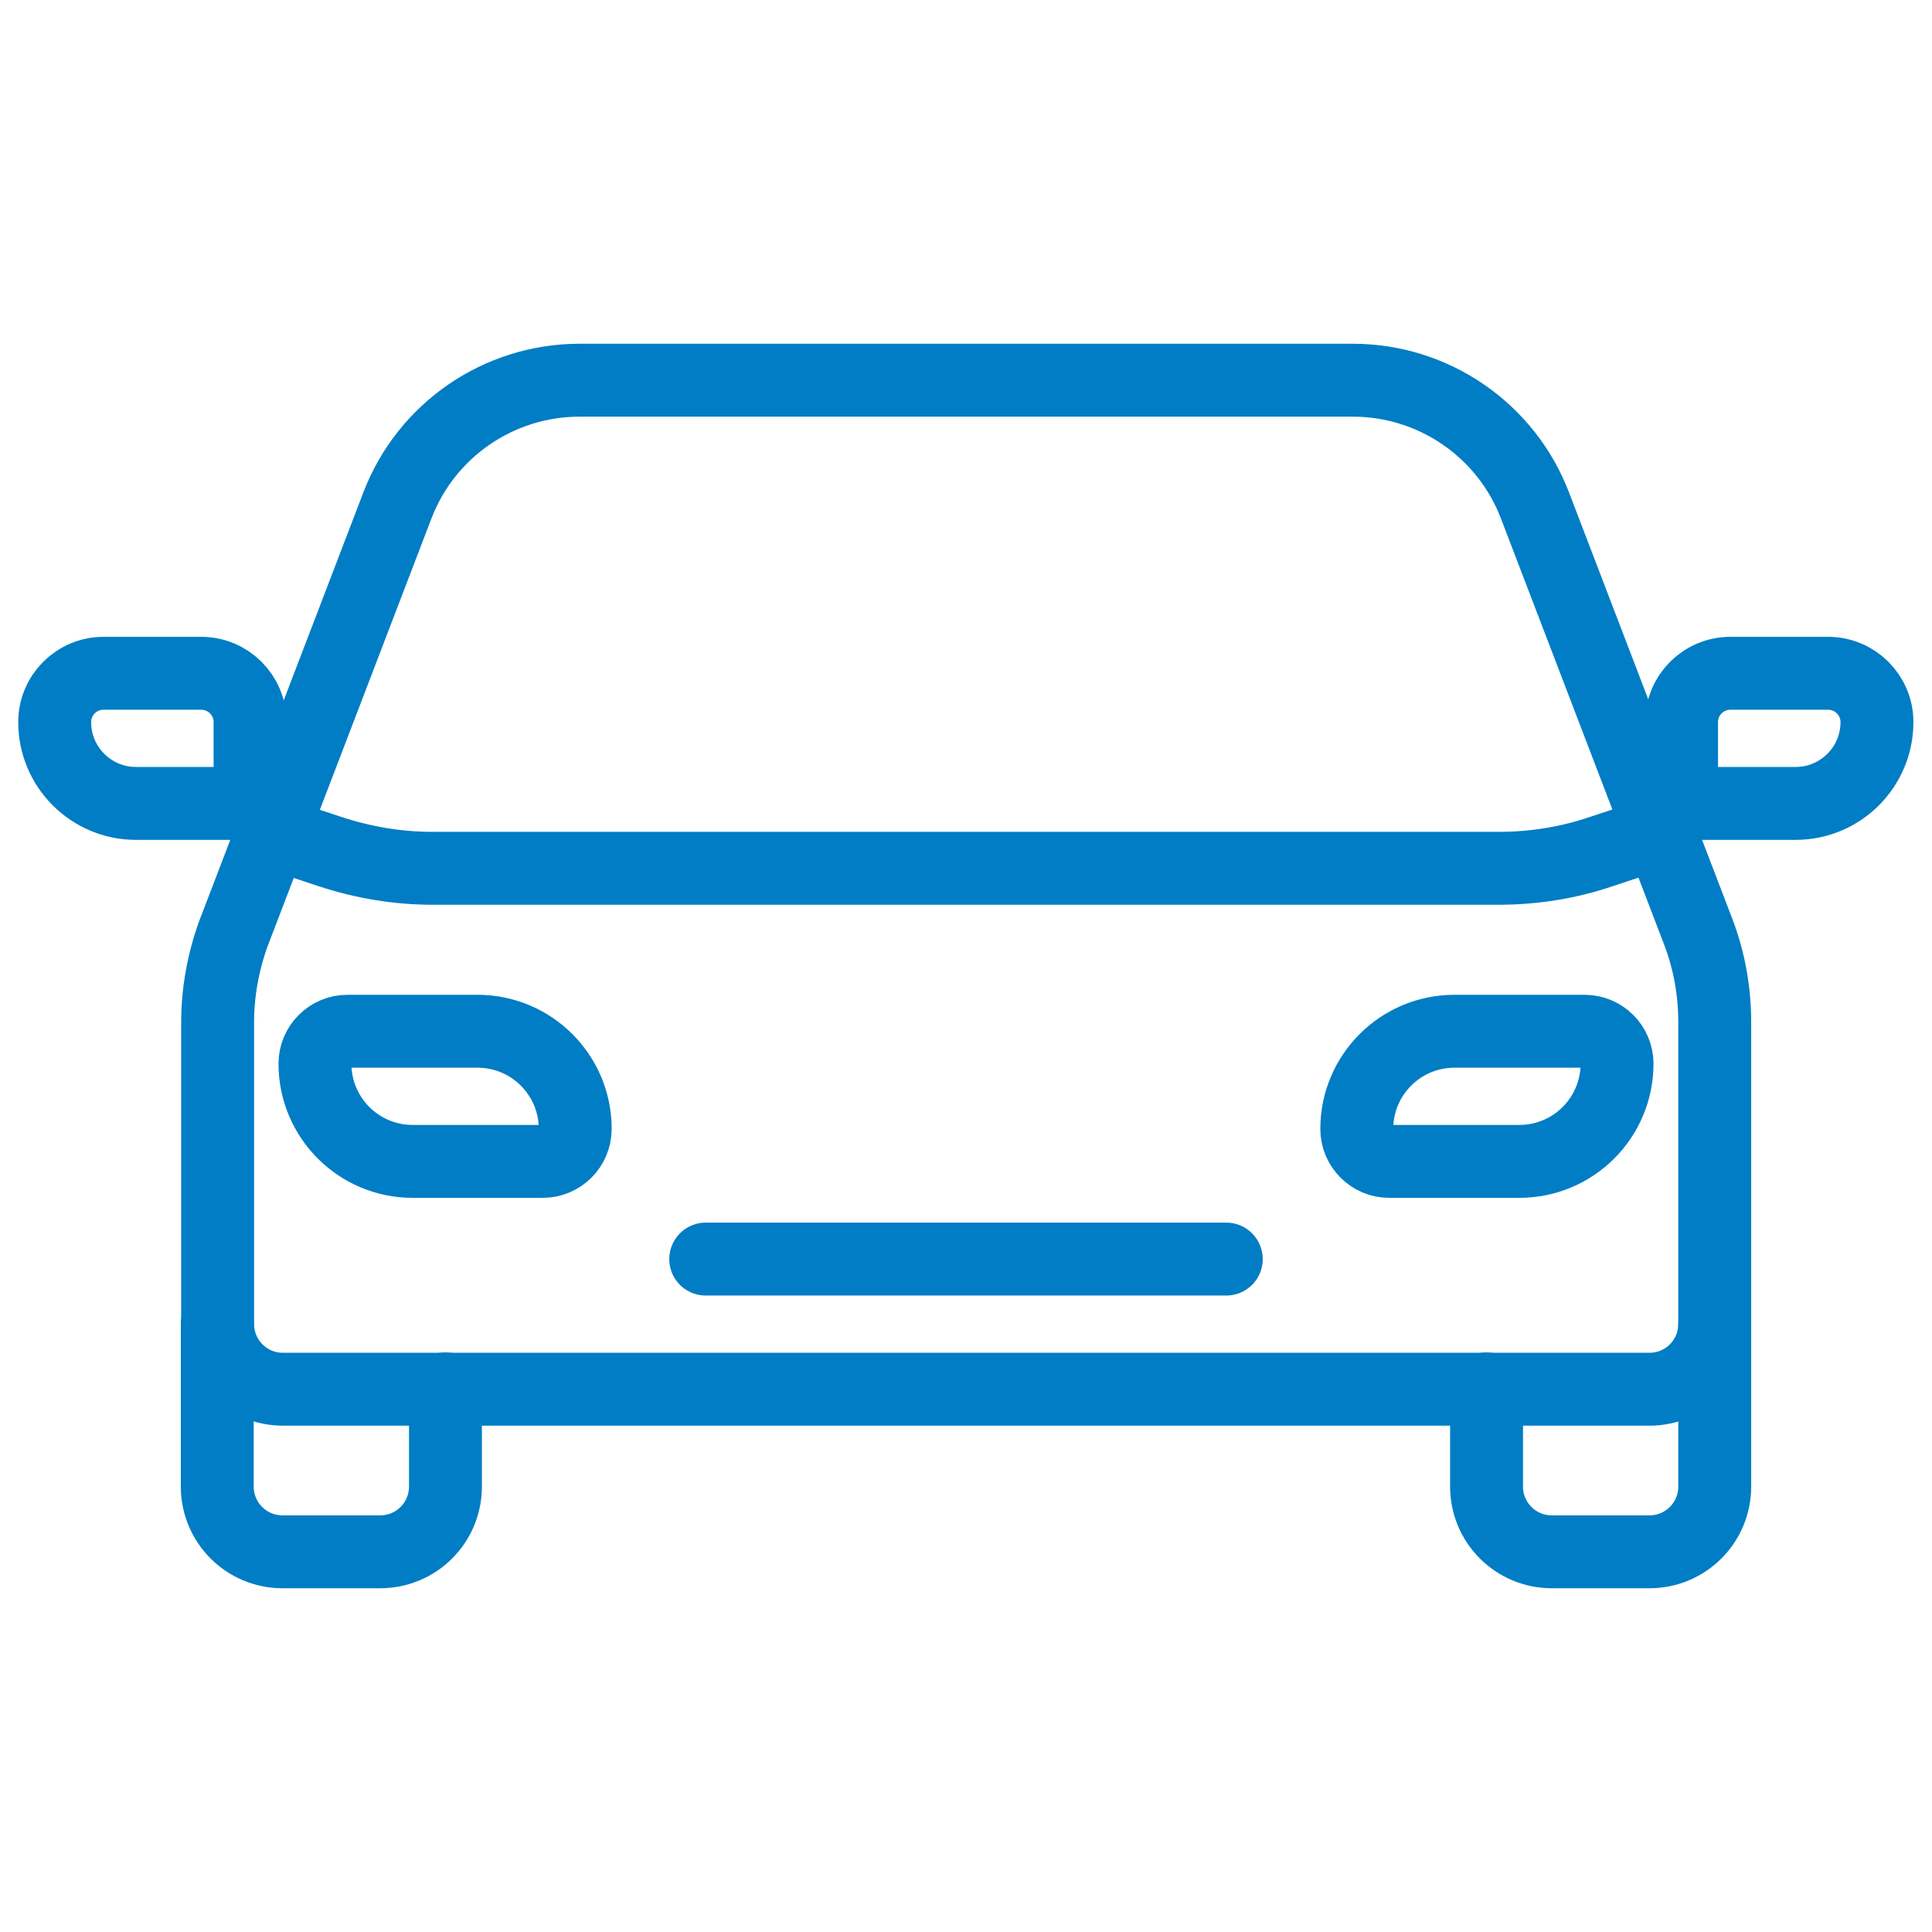 <?xml version="1.0" encoding="UTF-8"?><svg id="uuid-26f98287-d3f8-46ad-a8d1-4cf22d94d71a" xmlns="http://www.w3.org/2000/svg" viewBox="0 0 53 53"><defs><style>.uuid-6c179ed4-e6d5-4f9b-9d8e-a51e3100cae5{fill:none;stroke:#007dc4;stroke-linecap:round;stroke-linejoin:round;stroke-width:2px;}</style></defs><path class="uuid-6c179ed4-e6d5-4f9b-9d8e-a51e3100cae5" d="M47.04,36.32v-8.27c0-.83-.14-1.65-.43-2.43l-4.5-11.75c-.79-2.07-2.78-3.44-5-3.44H15.9c-2.22,0-4.21,1.37-5,3.44l-4.5,11.75c-.28,.78-.43,1.6-.43,2.43v8.27c0,.99,.8,1.79,1.79,1.79H45.25c.99,0,1.79-.8,1.79-1.79Z"/><path class="uuid-6c179ed4-e6d5-4f9b-9d8e-a51e3100cae5" d="M5.96,36.32v4.46c0,.99,.8,1.79,1.79,1.79h2.68c.99,0,1.79-.8,1.79-1.79v-2.68"/><path class="uuid-6c179ed4-e6d5-4f9b-9d8e-a51e3100cae5" d="M47.04,36.32v4.46c0,.99-.8,1.79-1.79,1.79h-2.68c-.99,0-1.79-.8-1.79-1.79v-2.68"/><path class="uuid-6c179ed4-e6d5-4f9b-9d8e-a51e3100cae5" d="M7.75,22.93l1.3,.43c.91,.3,1.86,.46,2.82,.46h29.24c.96,0,1.91-.15,2.82-.46l1.3-.43"/><path class="uuid-6c179ed4-e6d5-4f9b-9d8e-a51e3100cae5" d="M14.89,31.86h-3.57c-1.48,0-2.68-1.2-2.68-2.68,0-.49,.4-.89,.89-.89h3.57c1.48,0,2.68,1.2,2.68,2.68,0,.49-.4,.89-.89,.89Z"/><line class="uuid-6c179ed4-e6d5-4f9b-9d8e-a51e3100cae5" x1="33.64" y1="34.54" x2="19.36" y2="34.54"/><path class="uuid-6c179ed4-e6d5-4f9b-9d8e-a51e3100cae5" d="M41.68,31.86h-3.57c-.49,0-.89-.4-.89-.89,0-1.48,1.2-2.68,2.68-2.68h3.57c.49,0,.89,.4,.89,.89,0,1.48-1.2,2.68-2.68,2.68Z"/><path class="uuid-6c179ed4-e6d5-4f9b-9d8e-a51e3100cae5" d="M6.86,22.04H3.73c-1.23,0-2.23-1-2.23-2.23h0c0-.74,.6-1.34,1.34-1.34h2.68c.74,0,1.34,.6,1.34,1.34v2.23Z"/><path class="uuid-6c179ed4-e6d5-4f9b-9d8e-a51e3100cae5" d="M46.14,22.04h3.12c1.23,0,2.23-1,2.23-2.23h0c0-.74-.6-1.34-1.34-1.34h-2.68c-.74,0-1.34,.6-1.34,1.34v2.23Z"/></svg>